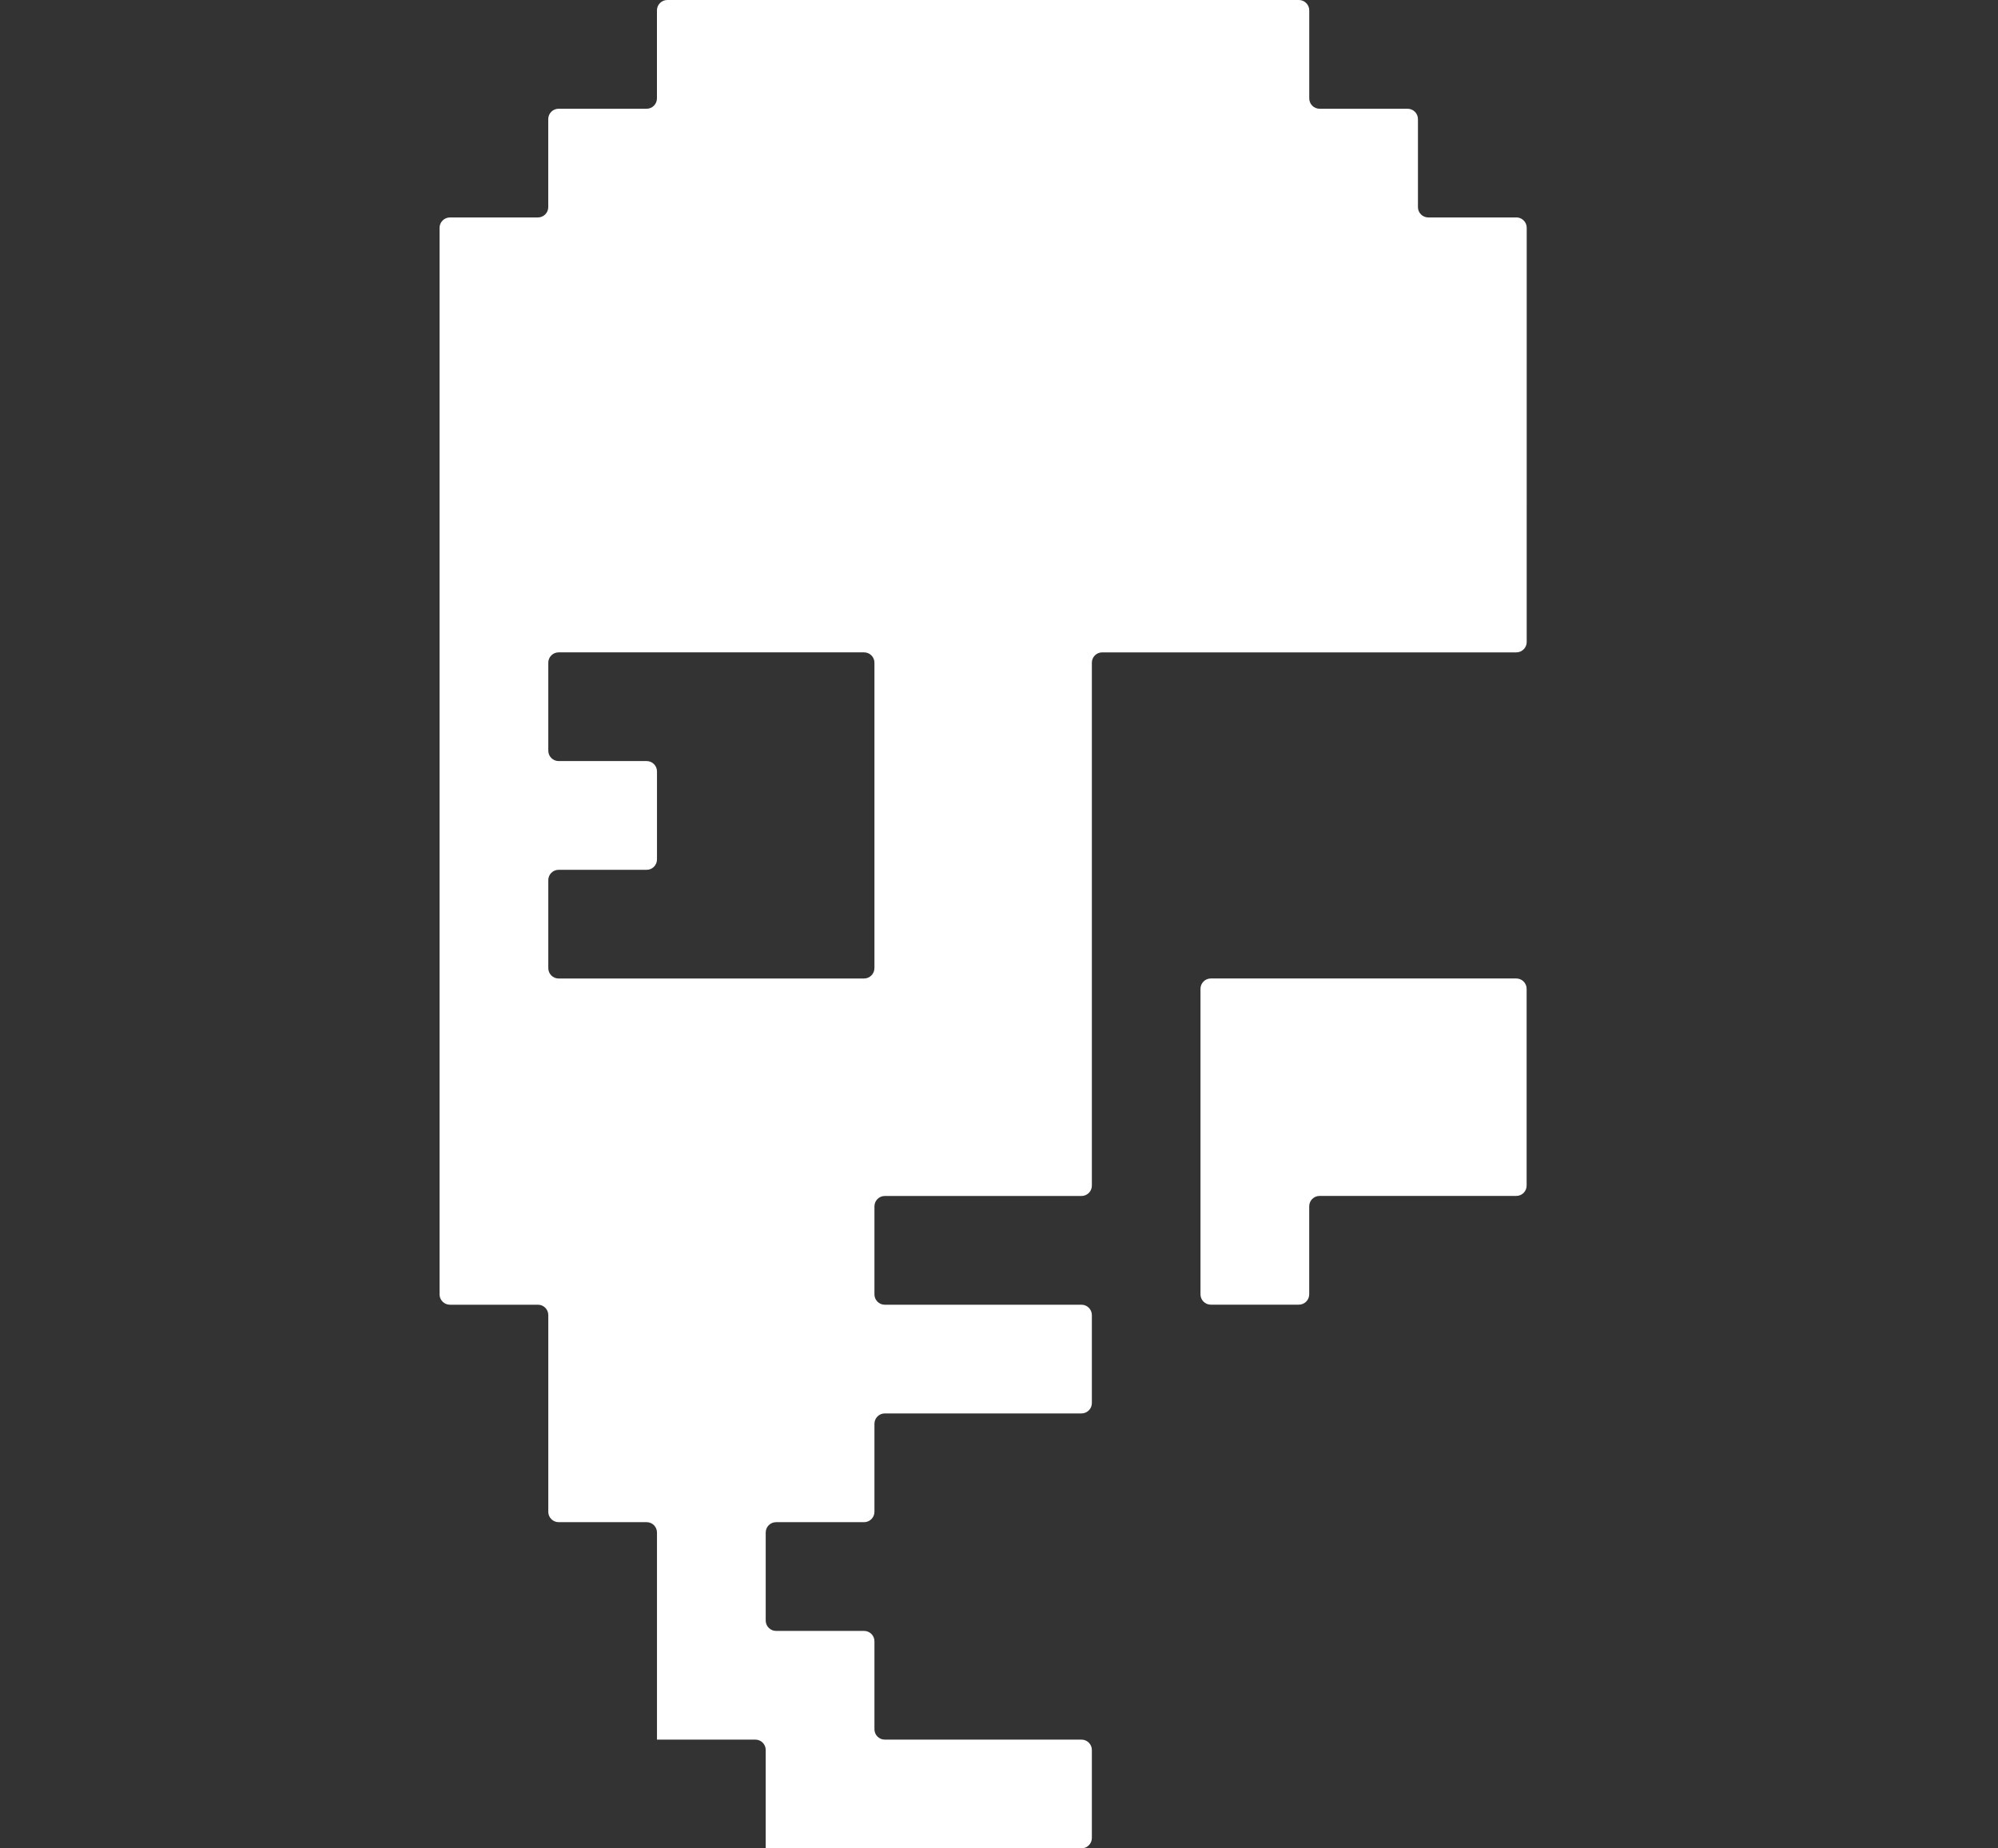 <?xml version="1.0" encoding="UTF-8"?>
<svg id="Capa_2" data-name="Capa 2" xmlns="http://www.w3.org/2000/svg" viewBox="-110 0 500 462.47">
  <rect x="-110" y="0" width="500" height="462.47" fill="#333333" stroke="none"/>
  <defs>
    <style>
      .cls-1 {
        fill: #fff;
        stroke-width: 0px;
      }
    </style>
  </defs>
  <g id="Capa_4" data-name="Capa 4">
    <g>
      <path class="cls-1" d="M272.04,247.42v49.24c0,1.42-1.16,2.58-2.59,2.58h-49.23c-1.43,0-2.59,1.17-2.59,2.59v22.03c0,1.43-1.17,2.59-2.59,2.59h-22.03c-1.43,0-2.59-1.16-2.59-2.59v-76.44c0-1.42,1.16-2.59,2.59-2.59h76.44c1.43,0,2.59,1.17,2.59,2.59Z"/>
      <path class="cls-1" d="M269.46,54.41h-22.03c-1.42,0-2.59-1.16-2.59-2.58v-22.03c0-1.43-1.16-2.59-2.59-2.59h-22.02c-1.43,0-2.59-1.16-2.59-2.59V2.59c0-1.42-1.17-2.59-2.59-2.59H56.99c-1.42,0-2.59,1.17-2.59,2.59v22.03c0,1.43-1.16,2.59-2.58,2.59h-22.03c-1.43,0-2.59,1.16-2.59,2.59v22.03c0,1.42-1.16,2.58-2.59,2.58H2.59c-1.42,0-2.59,1.17-2.59,2.59v266.87c0,1.43,1.17,2.59,2.59,2.59h22.03c1.43,0,2.59,1.16,2.59,2.59v49.23c0,1.43,1.16,2.59,2.59,2.59h22.03c1.42,0,2.58,1.16,2.58,2.59v51.82h24.62c1.43,0,2.59,1.16,2.59,2.59v24.62h79.03c1.42,0,2.59-1.17,2.59-2.59v-22.03c0-1.43-1.17-2.59-2.59-2.59h-49.24c-1.42,0-2.58-1.16-2.58-2.59v-22.03c0-1.42-1.17-2.58-2.59-2.58h-22.03c-1.43,0-2.59-1.17-2.59-2.59v-22.03c0-1.43,1.16-2.59,2.59-2.59h22.03c1.42,0,2.59-1.16,2.59-2.59v-22.03c0-1.42,1.16-2.59,2.58-2.59h49.24c1.42,0,2.59-1.16,2.59-2.58v-22.03c0-1.43-1.17-2.59-2.59-2.59h-49.24c-1.42,0-2.58-1.16-2.58-2.59v-22.03c0-1.42,1.16-2.59,2.58-2.59h49.24c1.42,0,2.59-1.16,2.59-2.58v-130.86c0-1.42,1.16-2.58,2.58-2.58h103.65c1.43,0,2.59-1.17,2.59-2.59V56.99c0-1.42-1.16-2.59-2.59-2.59ZM108.82,242.25c0,1.43-1.17,2.59-2.59,2.59H29.8c-1.43,0-2.59-1.16-2.59-2.59v-22.02c0-1.43,1.16-2.59,2.59-2.59h22.03c1.42,0,2.58-1.17,2.58-2.59v-22.03c0-1.43-1.16-2.59-2.58-2.59h-22.03c-1.43,0-2.59-1.16-2.59-2.59v-22.03c0-1.42,1.16-2.58,2.59-2.58h76.44c1.42,0,2.59,1.16,2.59,2.58v76.44Z"/>
    </g>
  </g>
</svg>